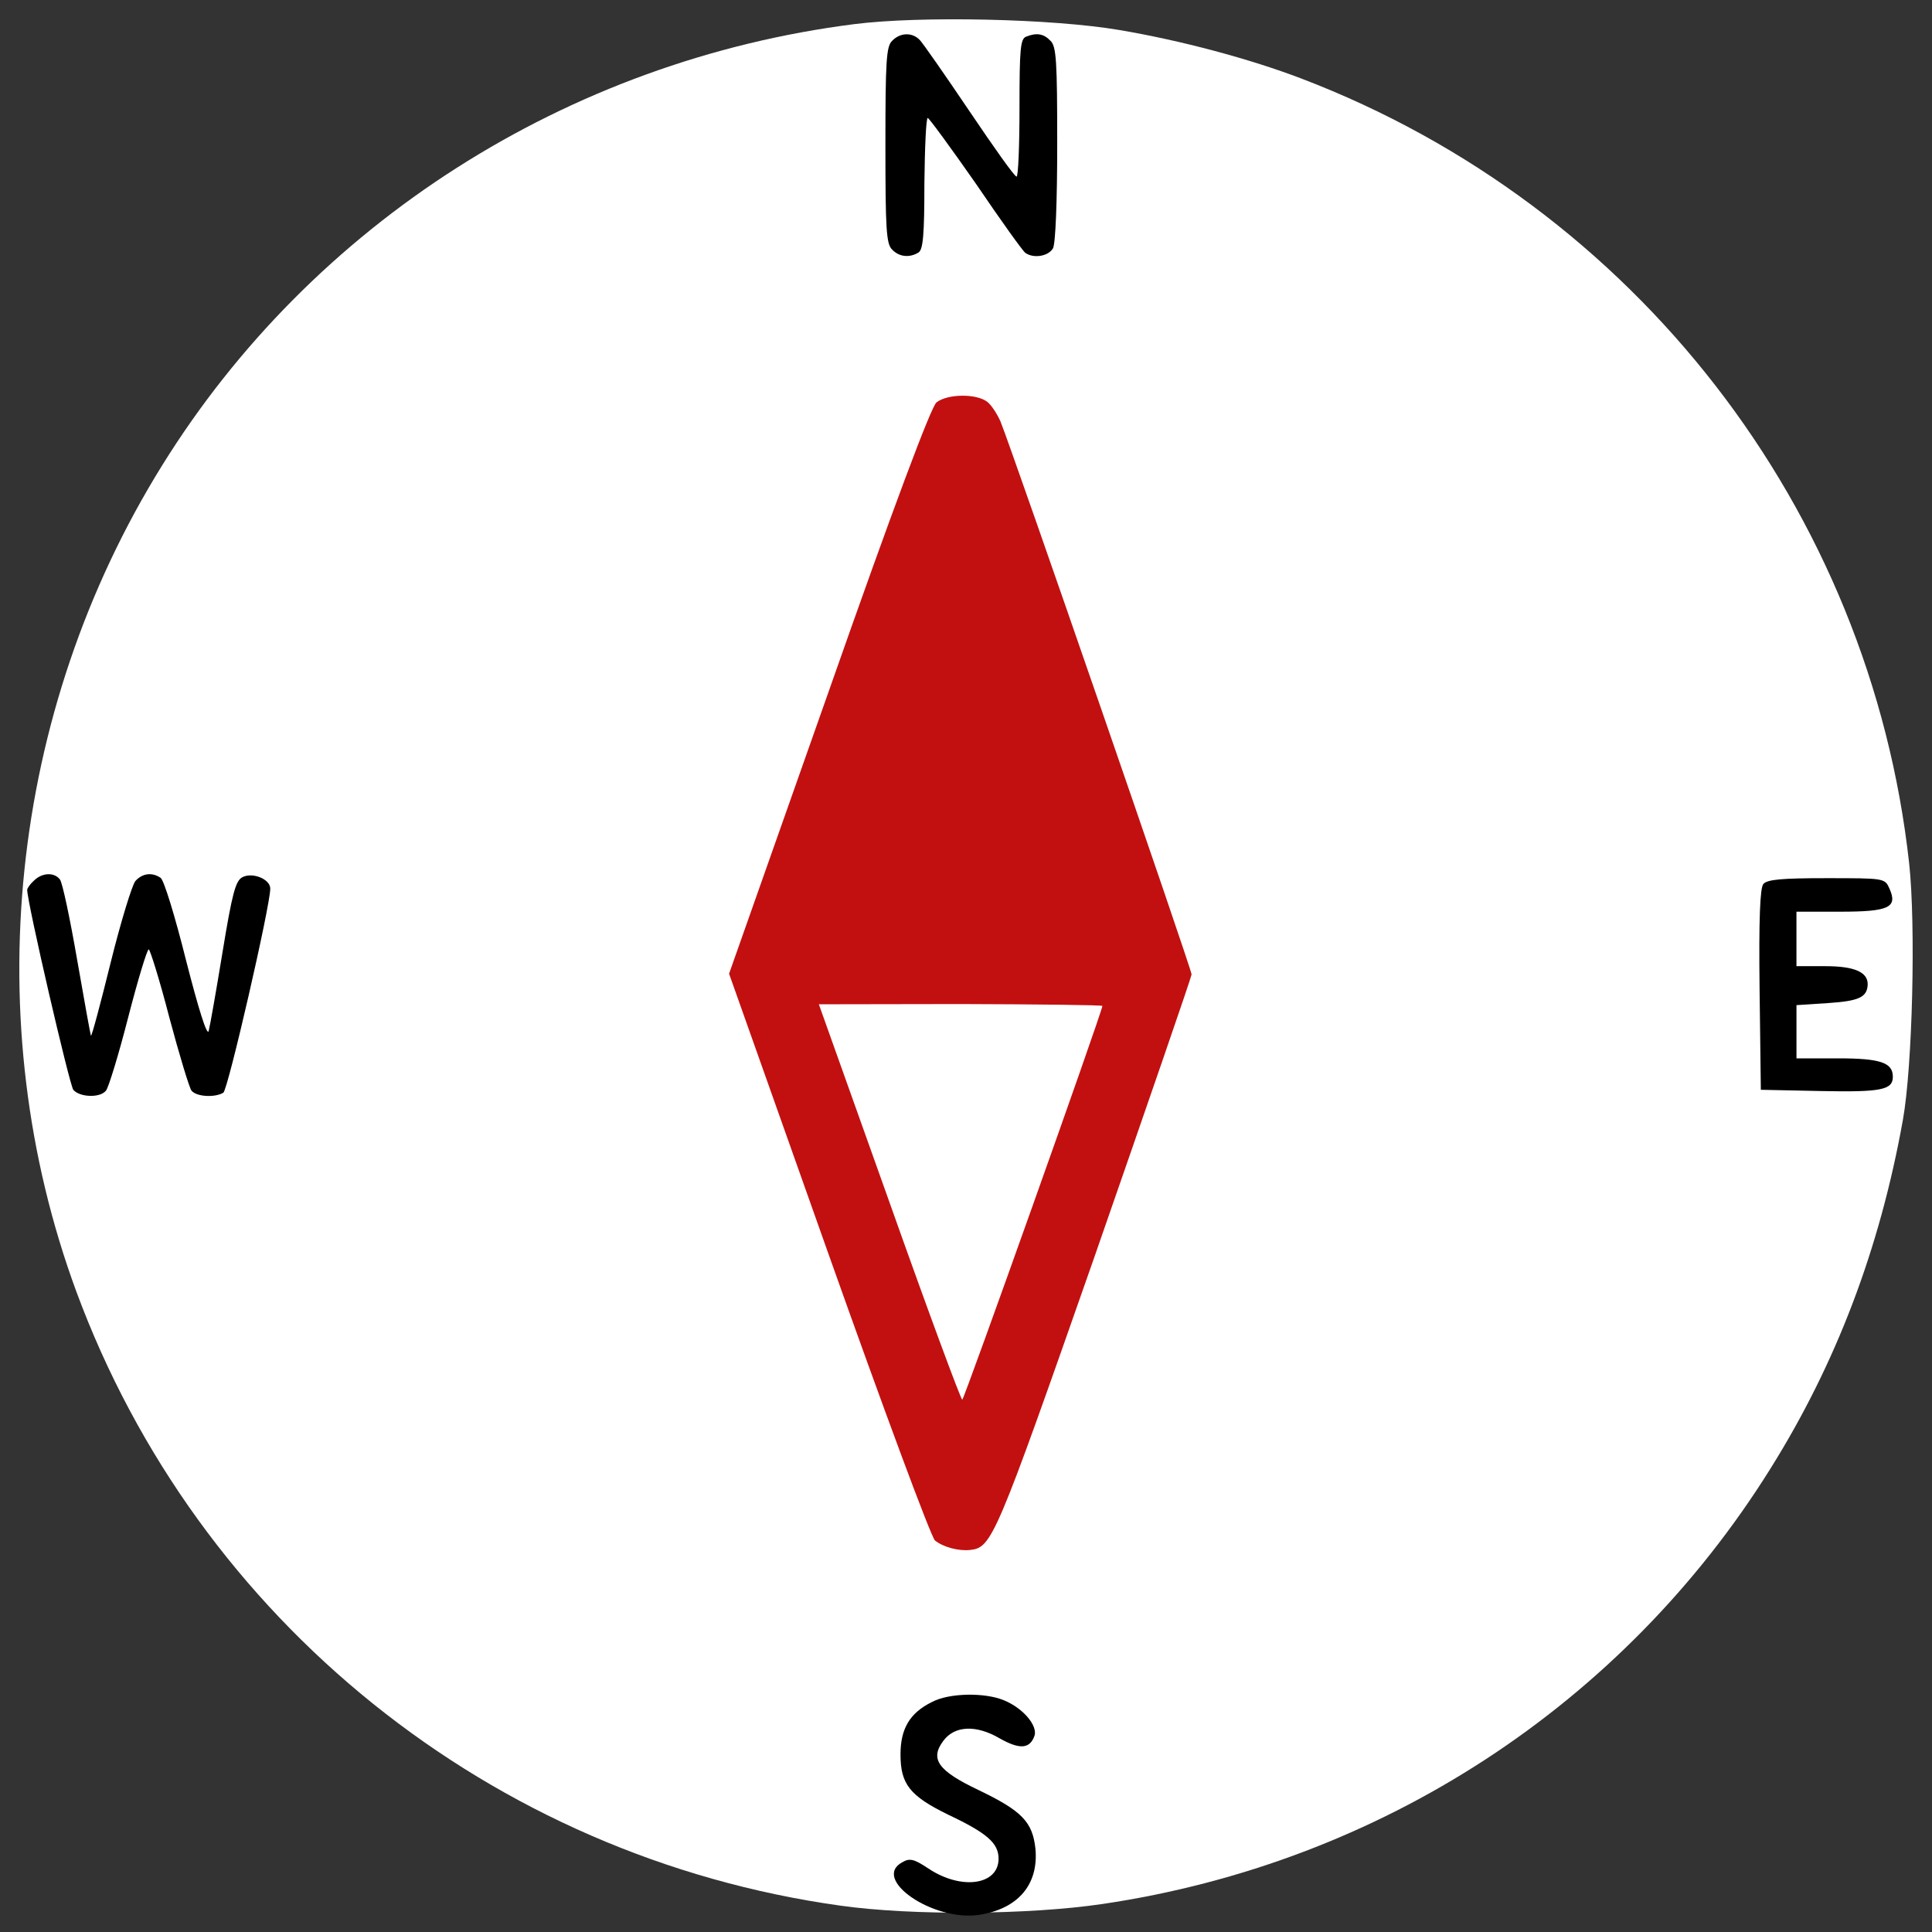 <?xml version="1.0" encoding="utf-8"?>
<!-- Svg Vector Icons : http://www.onlinewebfonts.com/icon -->
<!DOCTYPE svg PUBLIC "-//W3C//DTD SVG 1.1//EN" "http://www.w3.org/Graphics/SVG/1.1/DTD/svg11.dtd">
<svg version="1.1" xmlns="http://www.w3.org/2000/svg" xmlns:xlink="http://www.w3.org/1999/xlink" x="0px" y="0px" viewBox="0 0 1000 1000" enable-background="new 0 0 1000 1000" xml:space="preserve">
<rect x="0" y="0" width="1000" height="1000" fill="#333333" stroke="none"/>
<g><g transform="translate(0,511) scale(0.1,-0.1)">

	<path d="M4422.5,4985.2C2936.7,4796.5,1615.8,3952.7,839.3,2701.2C45.5,1423.7-119.4-177,394.7-1573.9c629-1704.8,2149.5-2928.2,3956.2-3179.8c368.7-52.1,973.9-47.7,1355.6,8.7c1438,212.6,2693.9,1030.3,3457.4,2253.6c340.5,544.4,566.1,1138.7,685.4,1804.6c49.9,277.6,67.2,1008.6,32.5,1327.4c-201.7,1832.8-1418.5,3403.1-3145,4062.5c-266.8,101.9-622.5,197.4-943.5,251.6C5448.4,5013.4,4765.2,5028.5,4422.5,4985.2z" style="fill: white;"/>

	<path d="M5849.7,1855.3L4194.8,929.1L3275.1-719.3c-505.4-906.6-919.7-1670.1-919.7-1698.3c0-60.7,36.9-134.5,84.6-171.4c91.1-69.4,136.7-47.7,1795.9,885c891.4,503.2,1633.2,924,1648.4,937c23.9,23.9,1733,3038.8,1830.6,3229.6c21.7,45.5,41.2,106.3,41.2,136.6c0,78.1-108.4,184.4-188.7,184.4C7528.5,2783.6,6942.9,2469.1,5849.7,1855.3z M5413.7-584.8c-47.7-36.9-2307.8-1294.9-2314.3-1288.4c-4.3,6.5,282,533.6,637.7,1171.2l646.4,1162.6L4904-57.7C5188.2-344.1,5418.1-580.5,5413.7-584.8z" style="fill: #c21010;" transform="scale(1, 0.8) rotate(45, 5000, 0)"/>

	<path d="M4667.6,3898.5c-30.4-28.2-34.7-108.5-34.7-540.1s4.3-511.9,34.7-540.1c36.9-39,91.1-43.4,136.6-15.2c23.9,15.2,30.4,93.3,30.4,357.9c2.2,186.5,8.7,338.4,17.4,338.4c6.5,0,119.3-154,249.4-340.5c128-188.7,242.9-349.2,255.9-357.9c43.4-30.4,119.3-17.3,143.1,23.9c13,26,21.7,238.6,21.7,542.3c0,422.9-4.3,503.2-34.7,531.4c-34.7,36.9-71.6,43.4-125.8,21.7c-30.4-10.8-34.7-65.1-34.7-368.7c0-195.2-6.5-355.7-15.2-355.7c-10.8,0-119.3,154-245.1,340.5c-125.8,186.5-240.7,351.4-255.9,366.6C4771.7,3944,4708.8,3941.9,4667.6,3898.5z" transform="translate(-50, 1000)"/>

<path d="M1175.5,601.6c-19.5-17.3-34.7-39-34.7-47.7c0-65.1,219.1-1010.7,238.6-1034.6c32.5-39,138.8-43.4,169.2-4.3c13,15.2,65.1,184.4,115,379.6c49.9,193.1,97.6,351.4,106.3,351.4c6.5,0,56.4-158.3,106.3-351.4c52.1-195.2,104.1-366.5,115-379.6c26-32.5,121.5-36.9,164.8-10.8c23.9,15.2,242.9,967.4,242.9,1056.3c0,49.9-93.3,86.8-145.3,58.6c-34.7-19.5-52.1-84.6-101.9-388.3C2119,31.2,2086.5-153.2,2080-177c-8.7-26-52.1,112.8-117.1,366.6c-56.4,225.6-115,418.6-132.3,427.3c-45.5,30.4-95.4,21.7-130.1-17.4c-17.3-21.7-75.9-212.6-128-423c-52.1-210.4-97.6-381.7-101.9-377.4c-2.2,4.3-34.7,182.2-71.6,394.7C1362.1,406.4,1323,593,1310,608.1C1279.6,647.2,1216.7,642.8,1175.5,601.6z"
	transform="translate(-1000, -50)"/>

<path d="M8127.1,584.3c-17.3-19.5-23.8-184.4-19.5-546.6l6.5-518.4l312.3-6.5c312.3-6.5,370.9,6.5,370.9,73.8c0,73.7-65.1,95.4-284.1,95.4h-214.7v138.8v136.6l164.8,10.8c160.5,10.8,201.7,30.4,203.9,97.6c0,62.9-69.4,93.3-219.1,93.3h-149.7v141v141h225.6c253.8,0,299.3,21.7,255.9,119.3c-23.9,54.2-26,54.2-327.5,54.2C8224.7,614.6,8146.7,608.1,8127.1,584.3z" transform="translate(1000, -50)"/>

<path d="M4873.7-2699.6c-115-56.4-162.7-138.8-162.7-271.1c0-154,47.7-214.7,247.3-312.3c201.7-95.4,260.3-147.5,260.3-227.7c0-136.6-193-164.8-364.4-49.9c-71.6,47.7-95.4,54.2-132.3,32.5c-164.8-86.8,156.2-308,394.7-273.3c201.7,30.4,310.2,156.2,292.8,342.7c-15.2,138.8-69.4,195.2-295,303.7c-210.4,99.8-251.6,160.5-182.2,253.8c58.6,80.2,171.3,84.6,292.8,13c104.1-58.6,156.2-54.2,180,15.2c15.2,52-58.6,141-158.3,182.2C5149.1-2649.7,4962.6-2651.8,4873.7-2699.6z" transform="translate(-50, -1000)"/>

</g></g>
</svg>
